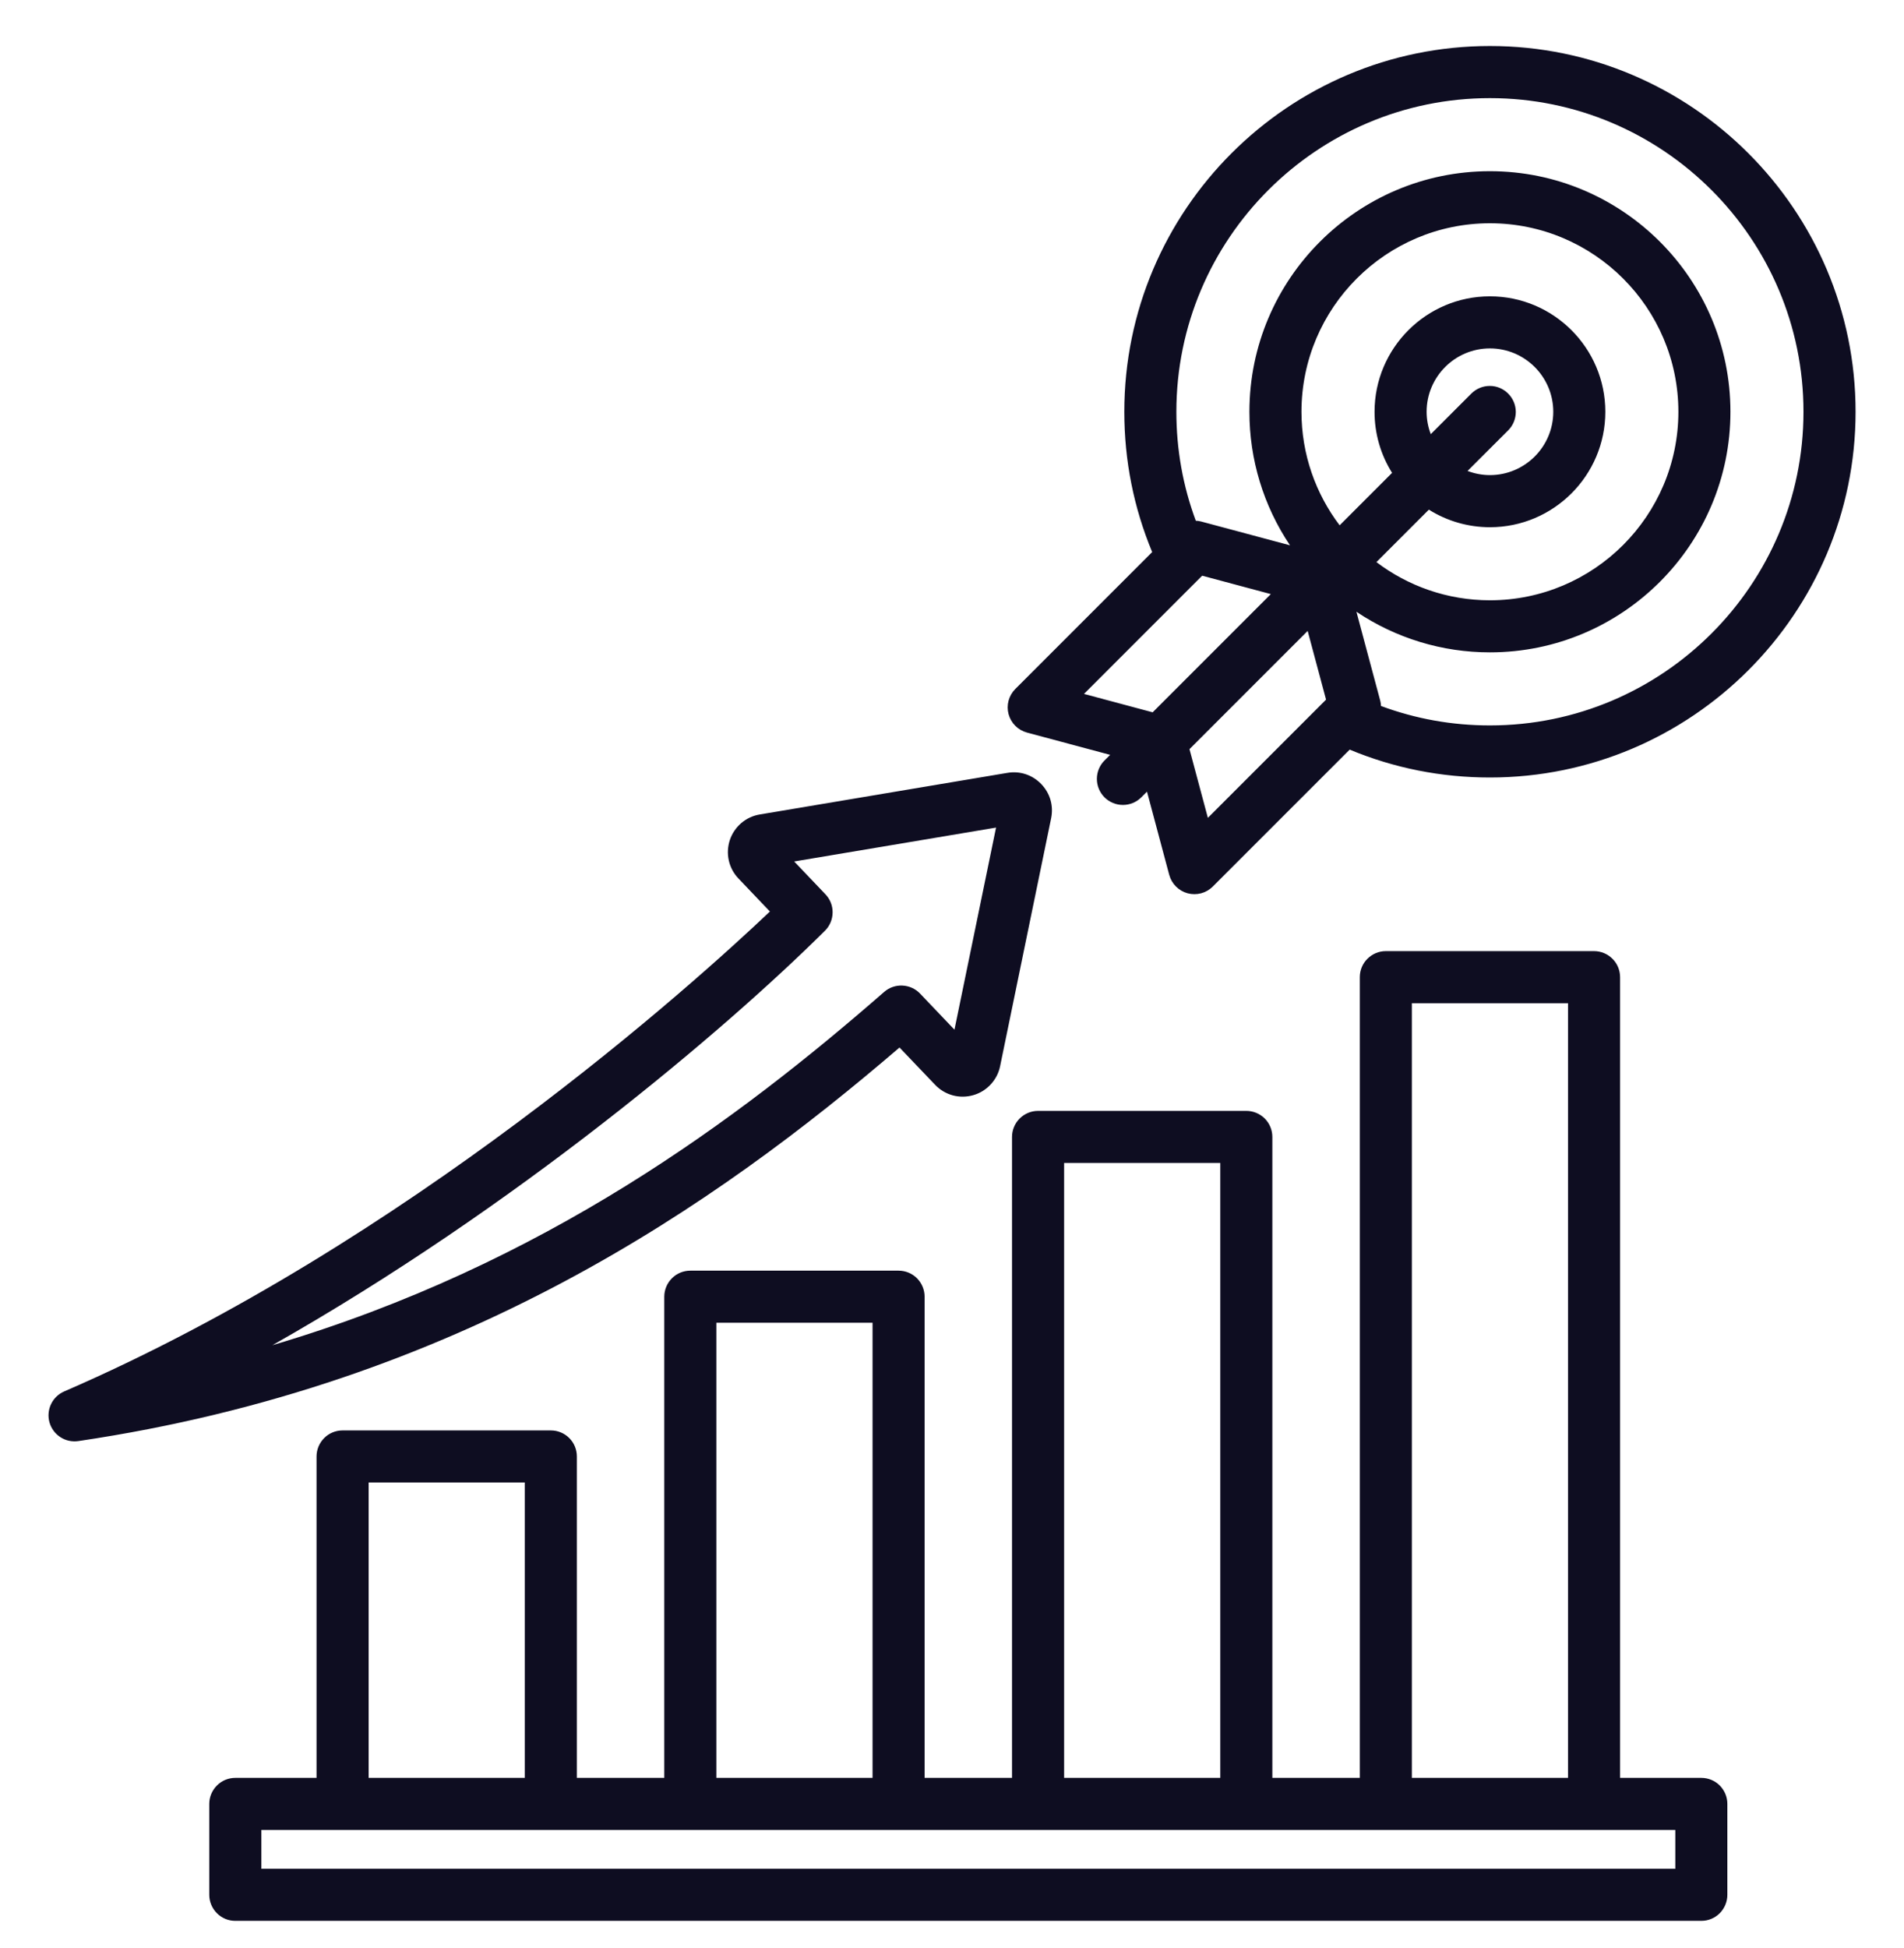 <svg width="44" height="45" viewBox="0 0 44 45" fill="none" xmlns="http://www.w3.org/2000/svg">
<g clip-path="url(#clip0_1104_12612)">
<g clip-path="url(#clip1_1104_12612)">
<path d="M39.316 41.073H37.439V22.575C37.439 22.415 37.376 22.262 37.263 22.15C37.15 22.037 36.997 21.973 36.837 21.973H32.025C31.866 21.973 31.713 22.037 31.6 22.15C31.487 22.262 31.424 22.415 31.424 22.575V41.073H29.403V26.266C29.403 26.106 29.34 25.953 29.227 25.84C29.114 25.728 28.961 25.664 28.801 25.664H23.989C23.829 25.664 23.677 25.728 23.564 25.84C23.451 25.953 23.387 26.106 23.387 26.266V41.073H21.367V29.957C21.367 29.797 21.303 29.644 21.191 29.531C21.078 29.418 20.925 29.355 20.765 29.355H15.953C15.793 29.355 15.64 29.418 15.528 29.531C15.415 29.644 15.351 29.797 15.351 29.957V41.073H13.331V33.648C13.331 33.488 13.268 33.335 13.155 33.222C13.042 33.109 12.889 33.046 12.729 33.046H7.917C7.757 33.046 7.604 33.109 7.492 33.222C7.379 33.335 7.315 33.488 7.315 33.648V41.073H5.438C5.278 41.073 5.125 41.136 5.013 41.249C4.9 41.362 4.836 41.515 4.836 41.674V43.774C4.836 43.934 4.9 44.087 5.013 44.2C5.125 44.313 5.278 44.376 5.438 44.376H39.316C39.476 44.376 39.629 44.313 39.742 44.2C39.854 44.087 39.918 43.934 39.918 43.774V41.674C39.918 41.515 39.854 41.362 39.742 41.249C39.629 41.136 39.476 41.073 39.316 41.073ZM32.627 23.177H36.236V41.073H32.627V23.177ZM24.591 26.867H28.2V41.073H24.591V26.867ZM16.555 30.558H20.164V41.073H16.555V30.558ZM8.519 34.249H12.128V41.073H8.519V34.249ZM38.715 43.173H6.04V42.276H38.715L38.715 43.173ZM21.609 25.061C21.72 25.178 21.861 25.262 22.016 25.305C22.172 25.347 22.336 25.345 22.491 25.301C22.646 25.257 22.786 25.171 22.895 25.052C23.005 24.934 23.08 24.788 23.112 24.63L24.291 18.903C24.35 18.613 24.267 18.326 24.062 18.113C23.856 17.9 23.572 17.806 23.28 17.855L17.558 18.816C17.4 18.842 17.252 18.911 17.13 19.015C17.008 19.12 16.917 19.255 16.866 19.407C16.816 19.559 16.807 19.722 16.842 19.879C16.877 20.035 16.954 20.179 17.065 20.295L17.792 21.058C16.07 22.692 9.418 28.711 1.484 32.145C1.35 32.203 1.241 32.308 1.179 32.44C1.117 32.571 1.104 32.721 1.144 32.862C1.184 33.002 1.274 33.123 1.396 33.202C1.519 33.282 1.666 33.313 1.811 33.292C10.633 31.989 16.57 27.818 20.787 24.2L21.609 25.061ZM6.295 31.077C11.922 27.892 16.762 23.79 19.064 21.502C19.176 21.391 19.239 21.241 19.241 21.083C19.244 20.926 19.184 20.774 19.075 20.66L18.353 19.902L23.018 19.119L22.057 23.788L21.262 22.954C21.156 22.842 21.009 22.776 20.855 22.769C20.7 22.761 20.548 22.814 20.432 22.916C17.086 25.834 12.593 29.214 6.295 31.077ZM34.431 1.063C29.772 1.063 25.982 4.854 25.982 9.513C25.982 10.639 26.199 11.727 26.626 12.754L23.463 15.917C23.388 15.992 23.335 16.085 23.307 16.187C23.28 16.289 23.28 16.396 23.307 16.498C23.335 16.6 23.388 16.693 23.463 16.768C23.538 16.843 23.631 16.896 23.733 16.924L25.655 17.439L25.524 17.569C25.411 17.682 25.348 17.835 25.348 17.994C25.348 18.154 25.411 18.307 25.524 18.42C25.637 18.533 25.79 18.596 25.95 18.596C26.109 18.596 26.262 18.533 26.375 18.42L26.506 18.289L27.02 20.211C27.048 20.314 27.102 20.407 27.176 20.481C27.251 20.556 27.344 20.61 27.446 20.637C27.548 20.664 27.655 20.664 27.757 20.637C27.859 20.61 27.952 20.556 28.027 20.481L31.19 17.318C32.217 17.745 33.305 17.962 34.431 17.962C39.09 17.962 42.881 14.172 42.881 9.513C42.881 4.854 39.09 1.063 34.431 1.063ZM25.05 16.031L27.781 13.3L29.368 13.725L26.637 16.456L25.05 16.031ZM32.968 9.513C32.968 8.706 33.624 8.049 34.431 8.049C35.238 8.049 35.895 8.706 35.895 9.513C35.895 10.32 35.238 10.976 34.431 10.976C34.249 10.976 34.075 10.941 33.914 10.88L34.857 9.938C34.968 9.825 35.029 9.673 35.029 9.514C35.028 9.356 34.964 9.204 34.852 9.092C34.74 8.98 34.589 8.916 34.43 8.916C34.272 8.915 34.119 8.977 34.006 9.088L33.064 10.03C33.001 9.865 32.968 9.69 32.968 9.513ZM33.02 11.774C33.443 12.04 33.932 12.18 34.431 12.18C35.902 12.18 37.098 10.983 37.098 9.513C37.098 8.043 35.902 6.846 34.431 6.846C32.961 6.846 31.765 8.043 31.765 9.513C31.764 10.012 31.904 10.501 32.17 10.924L30.958 12.136C30.405 11.406 30.076 10.497 30.076 9.513C30.076 7.112 32.03 5.158 34.431 5.158C36.833 5.158 38.786 7.112 38.786 9.513C38.786 11.914 36.833 13.868 34.431 13.868C33.447 13.868 32.538 13.539 31.808 12.986L33.02 11.774ZM27.913 18.894L27.488 17.307L30.219 14.576L30.644 16.163L27.913 18.894ZM34.431 16.759C33.56 16.759 32.716 16.608 31.914 16.31C31.913 16.268 31.906 16.227 31.896 16.187L31.346 14.133C32.258 14.745 33.332 15.072 34.431 15.071C37.496 15.071 39.989 12.578 39.989 9.513C39.989 6.448 37.496 3.955 34.431 3.955C31.366 3.955 28.873 6.448 28.873 9.513C28.872 10.612 29.198 11.686 29.811 12.598L27.757 12.048C27.717 12.038 27.675 12.031 27.634 12.03C27.336 11.228 27.185 10.384 27.185 9.513C27.185 5.517 30.436 2.267 34.431 2.267C38.427 2.267 41.677 5.517 41.677 9.513C41.677 13.508 38.427 16.759 34.431 16.759Z" fill="#0E0D21"/>
</g>
</g>
<defs>
<clipPath id="clip0_1104_12612">
<rect width="44" height="44" fill="white" transform="translate(0 0.72)"/>
</clipPath>
<clipPath id="clip1_1104_12612">
<rect width="44" height="44" fill="white" transform="translate(0 0.72)"/>
</clipPath>
</defs>
</svg>
